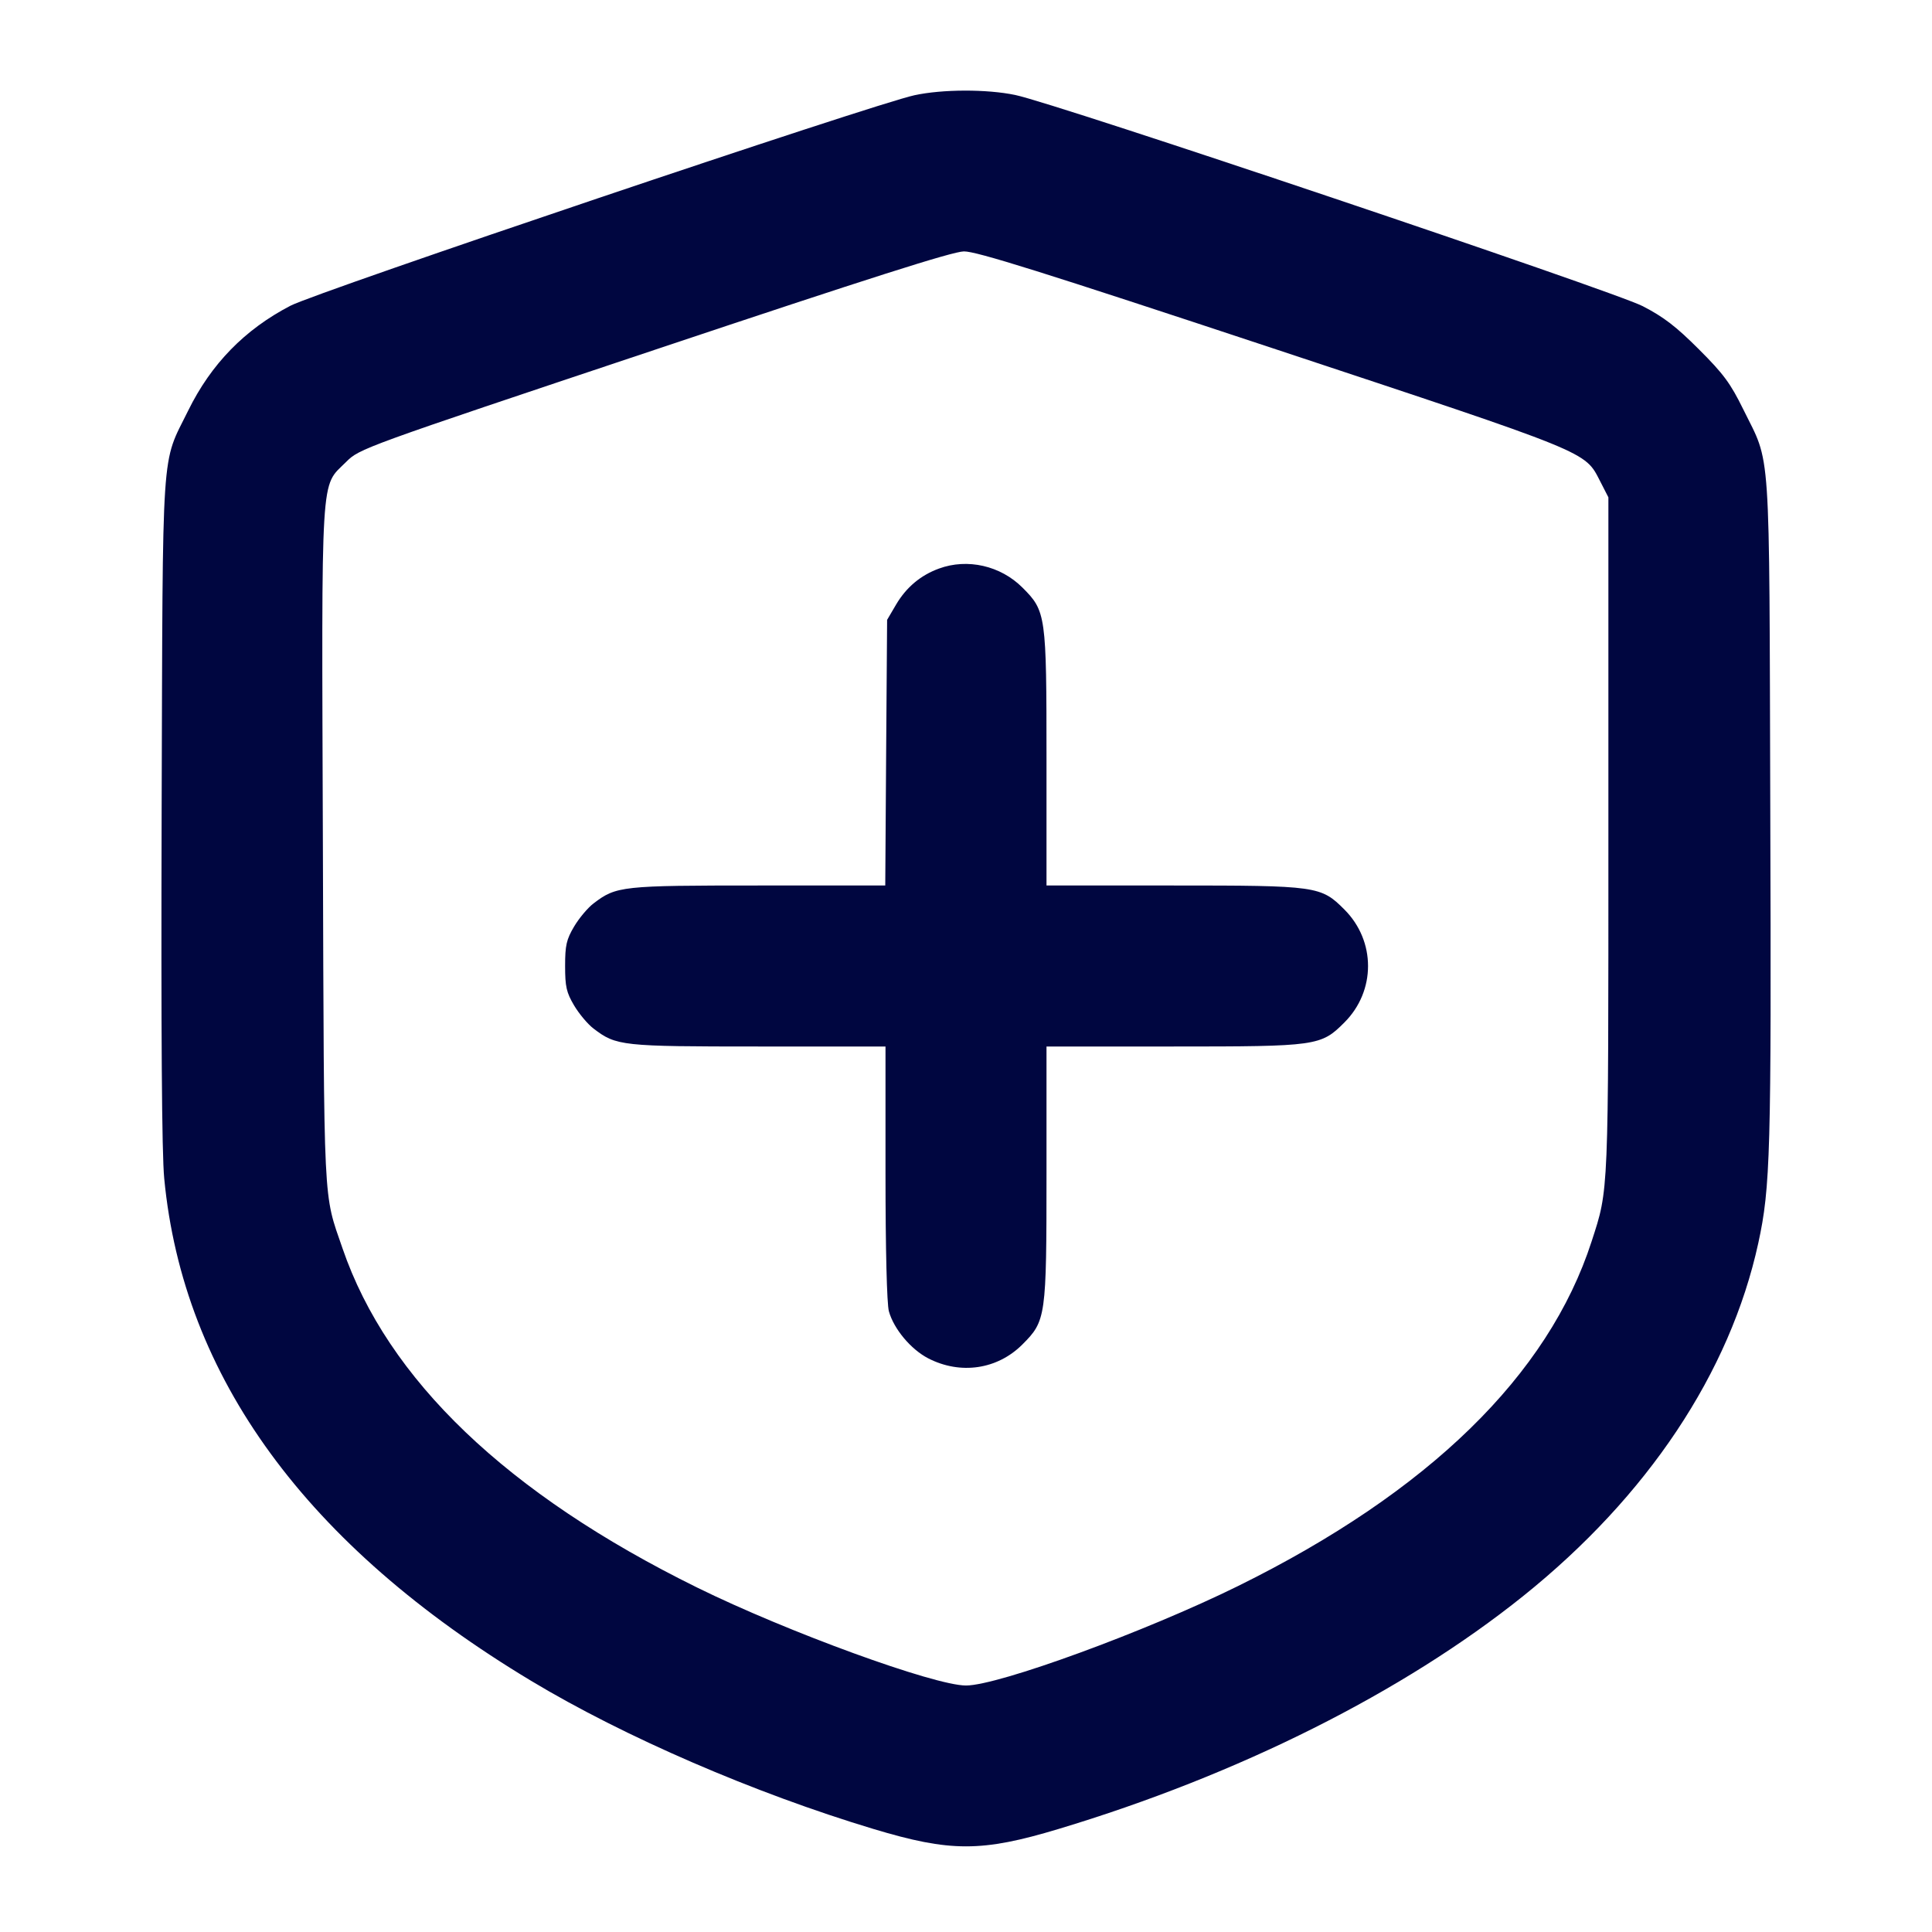 <svg xmlns="http://www.w3.org/2000/svg" width="24" height="24" fill="currentColor" class="mmi mmi-shield-add" viewBox="0 0 24 24"><path d="M11.360 1.183 C 10.852 1.292,3.944 3.623,3.608 3.798 C 3.039 4.094,2.623 4.521,2.338 5.100 C 1.999 5.789,2.023 5.425,2.008 10.060 C 2.000 12.834,2.010 14.330,2.040 14.639 C 2.275 17.104,3.806 19.201,6.598 20.880 C 7.755 21.576,9.369 22.274,10.850 22.720 C 11.807 23.008,12.193 23.008,13.150 22.720 C 15.384 22.048,17.431 21.022,18.920 19.828 C 20.467 18.588,21.491 17.051,21.842 15.443 C 21.993 14.749,22.005 14.321,21.991 10.060 C 21.977 5.416,22.002 5.791,21.654 5.082 C 21.497 4.763,21.411 4.645,21.104 4.339 C 20.820 4.055,20.666 3.937,20.406 3.803 C 20.034 3.613,13.116 1.284,12.612 1.180 C 12.257 1.106,11.707 1.108,11.360 1.183 M15.810 4.326 C 19.781 5.642,19.684 5.603,19.878 5.979 L 19.980 6.178 19.980 10.379 C 19.980 14.882,19.985 14.762,19.772 15.420 C 19.235 17.083,17.747 18.534,15.380 19.702 C 14.233 20.268,12.401 20.938,12.000 20.938 C 11.606 20.938,9.776 20.271,8.660 19.721 C 6.297 18.557,4.815 17.138,4.255 15.508 C 4.013 14.804,4.026 15.073,4.011 10.505 C 3.995 5.773,3.978 6.060,4.299 5.739 C 4.466 5.572,4.491 5.563,8.123 4.349 C 10.808 3.451,11.832 3.125,11.974 3.123 C 12.127 3.121,12.945 3.377,15.810 4.326 M11.664 7.063 C 11.436 7.146,11.257 7.297,11.131 7.511 L 11.020 7.700 11.008 9.350 L 10.997 11.000 9.423 11.000 C 7.721 11.000,7.656 11.007,7.374 11.222 C 7.301 11.277,7.192 11.408,7.131 11.511 C 7.036 11.672,7.020 11.744,7.020 12.000 C 7.020 12.256,7.036 12.328,7.131 12.489 C 7.192 12.592,7.301 12.723,7.374 12.778 C 7.656 12.993,7.721 13.000,9.425 13.000 L 11.000 13.000 11.000 14.570 C 11.000 15.528,11.017 16.198,11.042 16.289 C 11.103 16.509,11.315 16.762,11.531 16.874 C 11.932 17.080,12.390 17.012,12.700 16.702 C 12.994 16.408,13.000 16.363,13.000 14.573 L 13.000 13.000 14.573 13.000 C 16.362 13.000,16.409 12.994,16.701 12.701 C 17.092 12.310,17.092 11.690,16.701 11.299 C 16.409 11.006,16.362 11.000,14.573 11.000 L 13.000 11.000 13.000 9.427 C 13.000 7.638,12.994 7.591,12.701 7.299 C 12.429 7.027,12.018 6.933,11.664 7.063 " fill="#000640" stroke="none" fill-rule="evenodd"></path></svg>